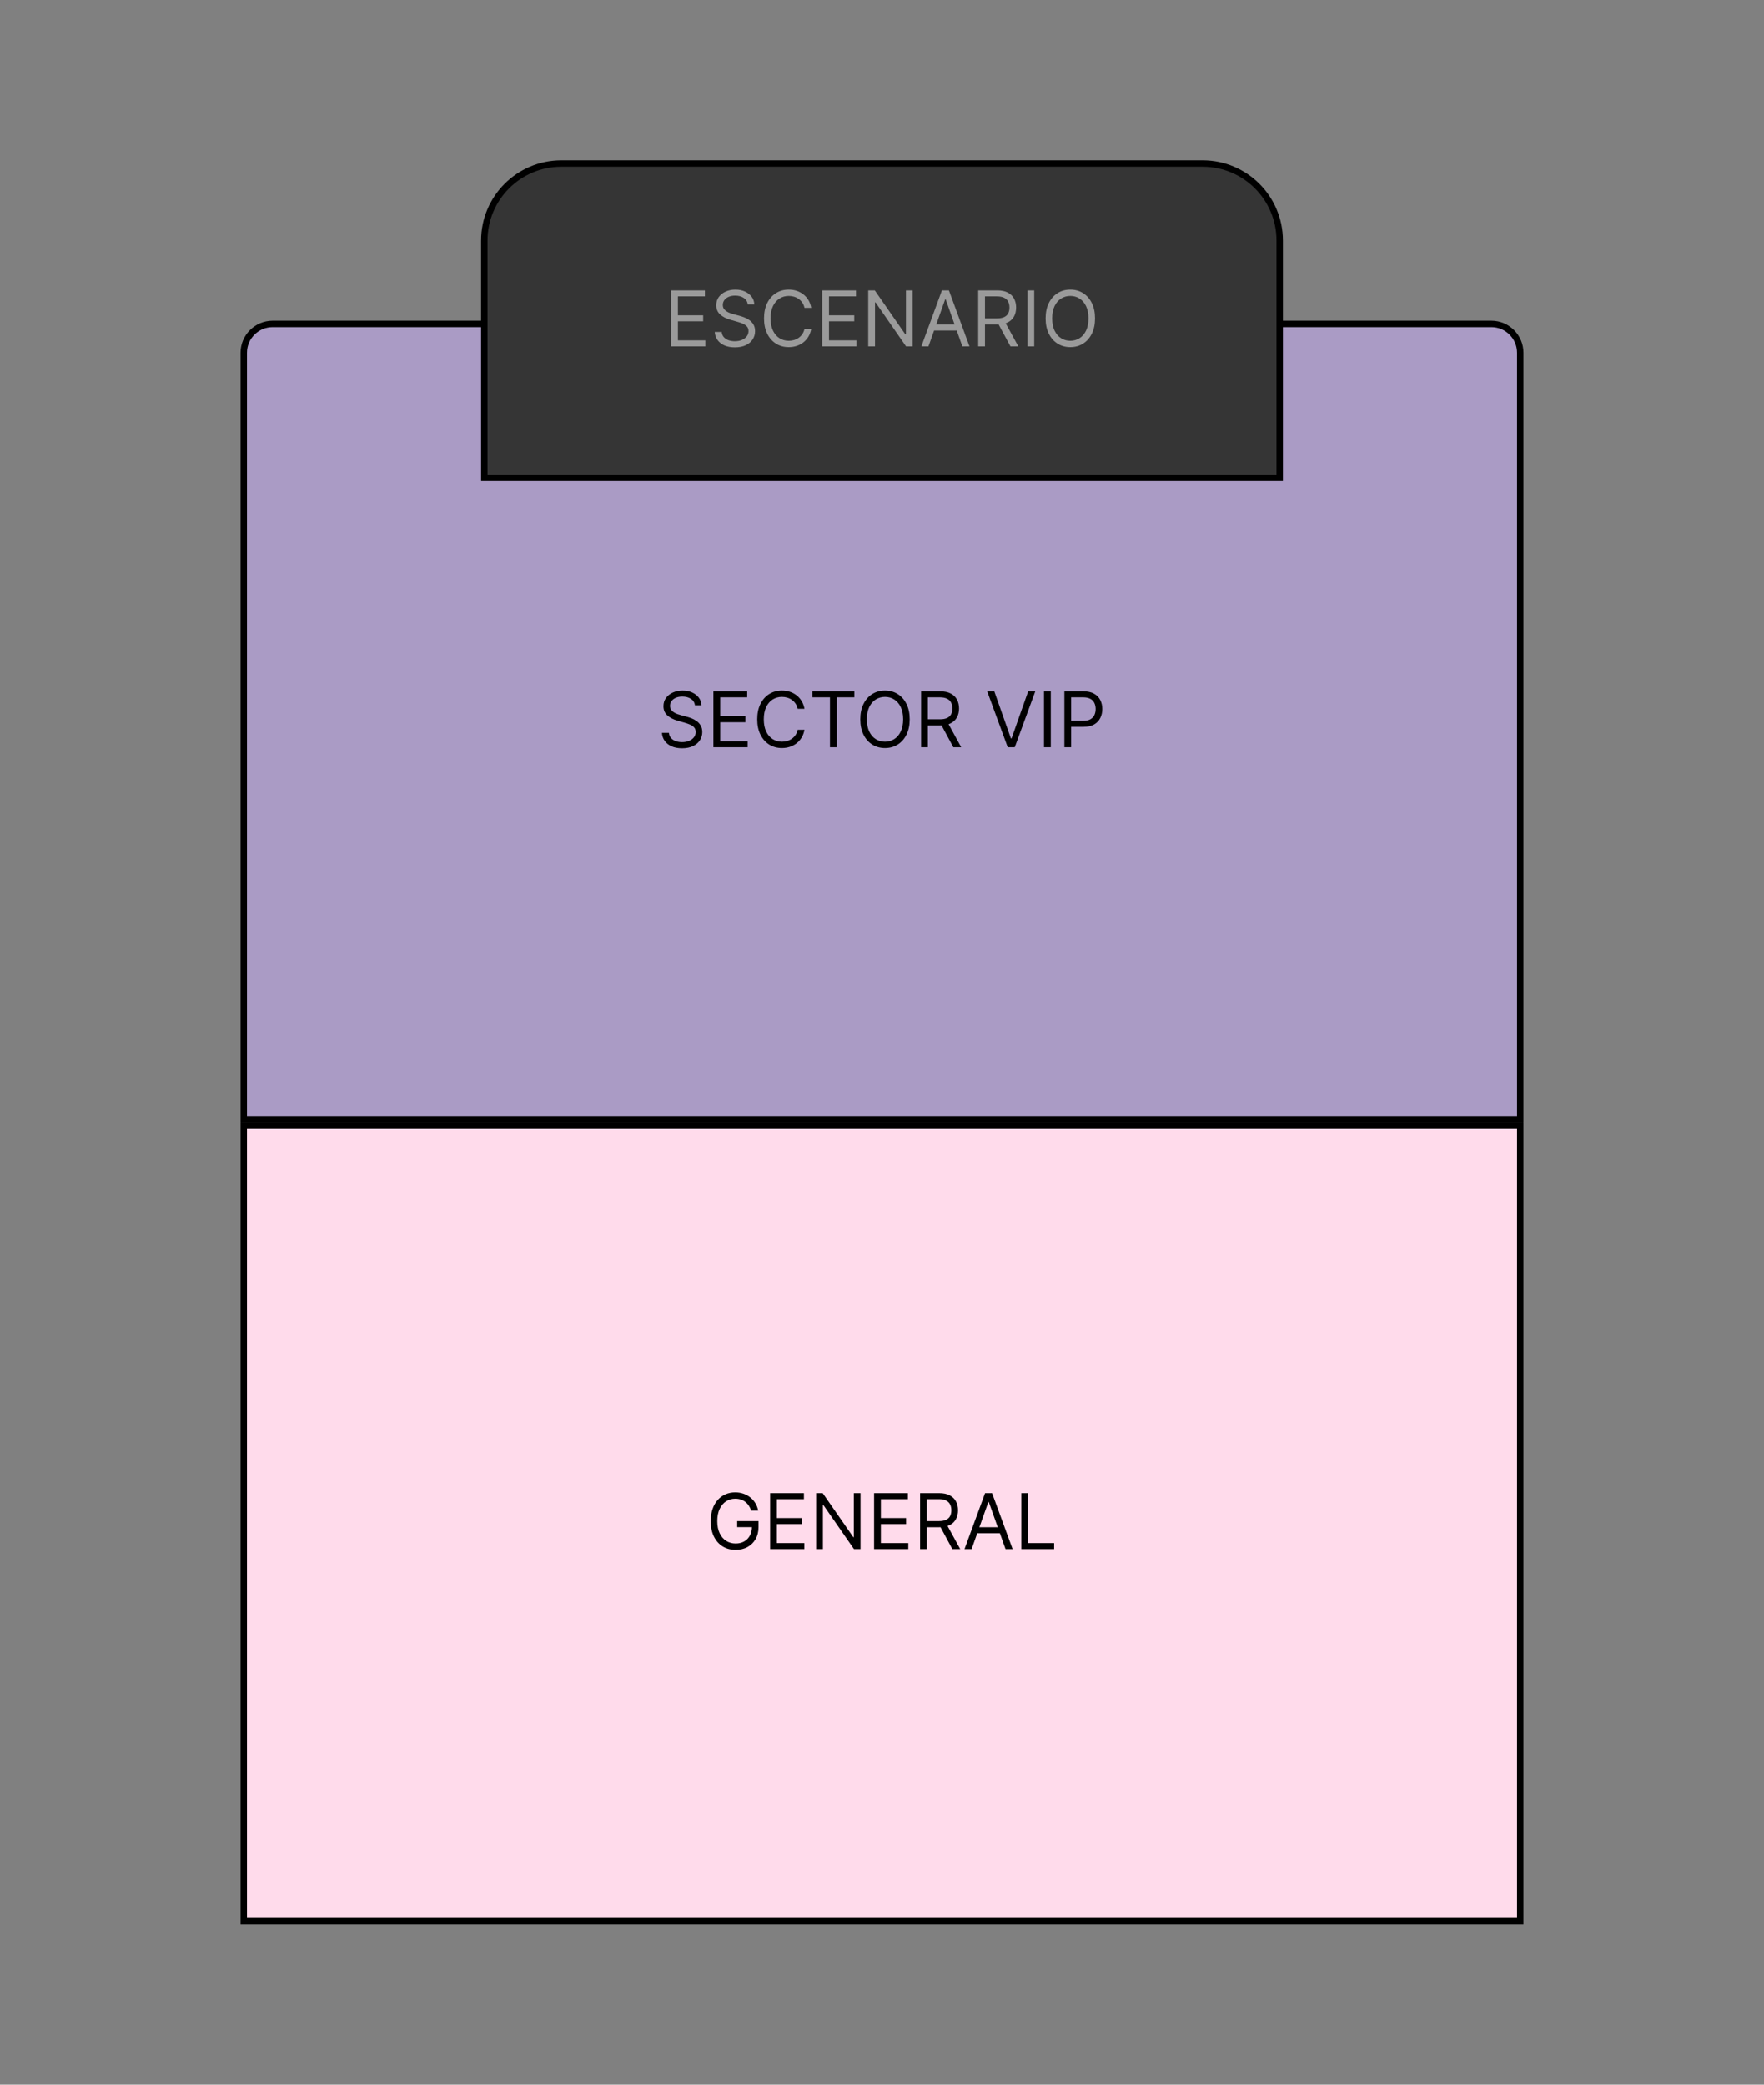 <svg width="550" height="650" viewBox="0 0 550 650" fill="none" xmlns="http://www.w3.org/2000/svg">
<rect x="0" y="0" width="550" height="650" fill="#808080" stroke="none"/>
<g id="Frame 1">
<g id="Group 2">
<path id="b-general" d="M474 351V599H76V351H474Z" fill="#FFDBEB" stroke="black" stroke-width="2"/>
<path id="t-general" d="M234.213 471C234.026 470.426 233.779 469.912 233.472 469.457C233.171 468.997 232.81 468.605 232.39 468.281C231.975 467.957 231.503 467.71 230.975 467.54C230.446 467.369 229.867 467.284 229.236 467.284C228.202 467.284 227.262 467.551 226.415 468.085C225.569 468.619 224.895 469.406 224.395 470.446C223.895 471.486 223.645 472.761 223.645 474.273C223.645 475.784 223.898 477.06 224.404 478.099C224.909 479.139 225.594 479.926 226.458 480.46C227.321 480.994 228.293 481.261 229.373 481.261C230.373 481.261 231.253 481.048 232.015 480.622C232.782 480.19 233.378 479.582 233.804 478.798C234.236 478.009 234.452 477.08 234.452 476.011L235.1 476.148H229.85V474.273H236.498V476.148C236.498 477.585 236.191 478.835 235.577 479.898C234.969 480.96 234.128 481.784 233.054 482.369C231.986 482.949 230.759 483.239 229.373 483.239C227.827 483.239 226.469 482.875 225.299 482.148C224.134 481.42 223.225 480.386 222.571 479.045C221.924 477.705 221.6 476.114 221.6 474.273C221.6 472.892 221.784 471.651 222.154 470.548C222.529 469.44 223.057 468.497 223.739 467.719C224.421 466.94 225.228 466.344 226.159 465.929C227.091 465.514 228.117 465.307 229.236 465.307C230.157 465.307 231.015 465.446 231.81 465.724C232.611 465.997 233.324 466.386 233.949 466.892C234.58 467.392 235.105 467.991 235.526 468.69C235.946 469.384 236.236 470.153 236.395 471H234.213ZM240.118 483V465.545H250.652V467.42H242.231V473.318H250.106V475.193H242.231V481.125H250.788V483H240.118ZM268.302 465.545V483H266.257L256.745 469.295H256.575V483H254.461V465.545H256.507L266.052 479.284H266.223V465.545H268.302ZM272.532 483V465.545H283.066V467.42H274.645V473.318H282.52V475.193H274.645V481.125H283.202V483H272.532ZM286.875 483V465.545H292.773C294.137 465.545 295.256 465.778 296.131 466.244C297.006 466.705 297.654 467.338 298.074 468.145C298.495 468.952 298.705 469.869 298.705 470.898C298.705 471.926 298.495 472.838 298.074 473.634C297.654 474.429 297.009 475.054 296.14 475.509C295.27 475.957 294.159 476.182 292.807 476.182H288.034V474.273H292.739C293.671 474.273 294.421 474.136 294.989 473.864C295.563 473.591 295.978 473.205 296.233 472.705C296.495 472.199 296.625 471.597 296.625 470.898C296.625 470.199 296.495 469.588 296.233 469.065C295.972 468.543 295.554 468.139 294.98 467.855C294.407 467.565 293.648 467.42 292.705 467.42H288.989V483H286.875ZM295.091 475.159L299.387 483H296.932L292.705 475.159H295.091ZM302.943 483H300.727L307.136 465.545H309.318L315.727 483H313.511L308.295 468.307H308.159L302.943 483ZM303.761 476.182H312.693V478.057H303.761V476.182ZM318.446 483V465.545H320.559V481.125H328.673V483H318.446Z" fill="black"/>
</g>
<g id="Group 1">
<path id="b-sectorvip" d="M85 101H465C469.971 101 474 105.029 474 110V349H76V110C76 105.029 80.029 101 85 101Z" fill="#AA9BC5" stroke="black" stroke-width="2"/>
<path id="t-sectorvip" d="M216.675 219.909C216.572 219.045 216.158 218.375 215.43 217.898C214.703 217.42 213.811 217.182 212.754 217.182C211.982 217.182 211.305 217.307 210.726 217.557C210.152 217.807 209.703 218.151 209.379 218.588C209.061 219.026 208.902 219.523 208.902 220.08C208.902 220.545 209.013 220.946 209.234 221.281C209.462 221.611 209.751 221.886 210.104 222.108C210.456 222.324 210.825 222.503 211.212 222.645C211.598 222.781 211.953 222.892 212.277 222.977L214.05 223.455C214.504 223.574 215.01 223.739 215.567 223.949C216.129 224.159 216.666 224.446 217.178 224.81C217.695 225.168 218.121 225.628 218.456 226.19C218.791 226.753 218.959 227.443 218.959 228.261C218.959 229.205 218.712 230.057 218.217 230.818C217.729 231.58 217.013 232.185 216.07 232.634C215.132 233.082 213.993 233.307 212.652 233.307C211.402 233.307 210.32 233.105 209.405 232.702C208.496 232.298 207.78 231.736 207.257 231.014C206.74 230.293 206.447 229.455 206.379 228.5H208.561C208.618 229.159 208.839 229.705 209.226 230.136C209.618 230.562 210.112 230.881 210.709 231.091C211.311 231.295 211.959 231.398 212.652 231.398C213.459 231.398 214.183 231.267 214.825 231.006C215.467 230.739 215.976 230.369 216.351 229.898C216.726 229.42 216.913 228.864 216.913 228.227C216.913 227.648 216.751 227.176 216.428 226.812C216.104 226.449 215.678 226.153 215.149 225.926C214.621 225.699 214.05 225.5 213.436 225.33L211.288 224.716C209.925 224.324 208.845 223.764 208.05 223.037C207.254 222.31 206.857 221.358 206.857 220.182C206.857 219.205 207.121 218.352 207.649 217.625C208.183 216.892 208.899 216.324 209.797 215.92C210.7 215.511 211.709 215.307 212.822 215.307C213.947 215.307 214.947 215.509 215.822 215.912C216.697 216.31 217.391 216.855 217.902 217.548C218.419 218.241 218.692 219.028 218.72 219.909H216.675ZM222.434 233V215.545H232.968V217.42H224.548V223.318H232.423V225.193H224.548V231.125H233.104V233H222.434ZM250.823 221H248.71C248.585 220.392 248.366 219.858 248.053 219.398C247.746 218.938 247.371 218.551 246.928 218.239C246.491 217.92 246.005 217.682 245.471 217.523C244.937 217.364 244.38 217.284 243.8 217.284C242.744 217.284 241.786 217.551 240.928 218.085C240.076 218.619 239.397 219.406 238.891 220.446C238.391 221.486 238.141 222.761 238.141 224.273C238.141 225.784 238.391 227.06 238.891 228.099C239.397 229.139 240.076 229.926 240.928 230.46C241.786 230.994 242.744 231.261 243.8 231.261C244.38 231.261 244.937 231.182 245.471 231.023C246.005 230.864 246.491 230.628 246.928 230.315C247.371 229.997 247.746 229.608 248.053 229.148C248.366 228.682 248.585 228.148 248.71 227.545H250.823C250.664 228.437 250.374 229.236 249.954 229.94C249.533 230.645 249.011 231.244 248.386 231.739C247.761 232.227 247.059 232.599 246.281 232.855C245.508 233.111 244.681 233.239 243.8 233.239C242.312 233.239 240.988 232.875 239.829 232.148C238.67 231.42 237.758 230.386 237.093 229.045C236.428 227.705 236.096 226.114 236.096 224.273C236.096 222.432 236.428 220.841 237.093 219.5C237.758 218.159 238.67 217.125 239.829 216.398C240.988 215.67 242.312 215.307 243.8 215.307C244.681 215.307 245.508 215.435 246.281 215.69C247.059 215.946 247.761 216.321 248.386 216.815C249.011 217.304 249.533 217.901 249.954 218.605C250.374 219.304 250.664 220.102 250.823 221ZM253.284 217.42V215.545H266.375V217.42H260.886V233H258.773V217.42H253.284ZM283.638 224.273C283.638 226.114 283.305 227.705 282.641 229.045C281.976 230.386 281.064 231.42 279.905 232.148C278.746 232.875 277.422 233.239 275.933 233.239C274.445 233.239 273.121 232.875 271.962 232.148C270.803 231.42 269.891 230.386 269.226 229.045C268.561 227.705 268.229 226.114 268.229 224.273C268.229 222.432 268.561 220.841 269.226 219.5C269.891 218.159 270.803 217.125 271.962 216.398C273.121 215.67 274.445 215.307 275.933 215.307C277.422 215.307 278.746 215.67 279.905 216.398C281.064 217.125 281.976 218.159 282.641 219.5C283.305 220.841 283.638 222.432 283.638 224.273ZM281.592 224.273C281.592 222.761 281.339 221.486 280.834 220.446C280.334 219.406 279.655 218.619 278.797 218.085C277.945 217.551 276.99 217.284 275.933 217.284C274.876 217.284 273.919 217.551 273.061 218.085C272.209 218.619 271.53 219.406 271.024 220.446C270.524 221.486 270.274 222.761 270.274 224.273C270.274 225.784 270.524 227.06 271.024 228.099C271.53 229.139 272.209 229.926 273.061 230.46C273.919 230.994 274.876 231.261 275.933 231.261C276.99 231.261 277.945 230.994 278.797 230.46C279.655 229.926 280.334 229.139 280.834 228.099C281.339 227.06 281.592 225.784 281.592 224.273ZM287.192 233V215.545H293.089C294.453 215.545 295.572 215.778 296.447 216.244C297.322 216.705 297.97 217.338 298.391 218.145C298.811 218.952 299.021 219.869 299.021 220.898C299.021 221.926 298.811 222.838 298.391 223.634C297.97 224.429 297.325 225.054 296.456 225.509C295.587 225.957 294.476 226.182 293.124 226.182H288.351V224.273H293.055C293.987 224.273 294.737 224.136 295.305 223.864C295.879 223.591 296.294 223.205 296.55 222.705C296.811 222.199 296.942 221.597 296.942 220.898C296.942 220.199 296.811 219.588 296.55 219.065C296.288 218.543 295.871 218.139 295.297 217.855C294.723 217.565 293.964 217.42 293.021 217.42H289.305V233H287.192ZM295.408 225.159L299.703 233H297.249L293.021 225.159H295.408ZM310.009 215.545L315.191 230.239H315.396L320.577 215.545H322.793L316.384 233H314.202L307.793 215.545H310.009ZM327.626 215.545V233H325.512V215.545H327.626ZM331.864 233V215.545H337.761C339.131 215.545 340.25 215.793 341.119 216.287C341.994 216.776 342.642 217.438 343.062 218.273C343.483 219.108 343.693 220.04 343.693 221.068C343.693 222.097 343.483 223.031 343.062 223.872C342.648 224.713 342.006 225.384 341.136 225.884C340.267 226.378 339.153 226.625 337.795 226.625H333.568V224.75H337.727C338.665 224.75 339.418 224.588 339.986 224.264C340.554 223.94 340.966 223.503 341.222 222.952C341.483 222.395 341.614 221.767 341.614 221.068C341.614 220.369 341.483 219.744 341.222 219.193C340.966 218.642 340.551 218.21 339.977 217.898C339.403 217.58 338.642 217.42 337.693 217.42H333.977V233H331.864Z" fill="black"/>
</g>
<g id="Group 3">
<path id="b-escenario" d="M175 51H375C388.255 51 399 61.745 399 75V149H151V75C151 61.745 161.745 51 175 51Z" fill="#353535" stroke="black" stroke-width="2"/>
<path id="t-escenario" opacity="0.5" d="M209.25 108V90.546H219.784V92.421H211.364V98.318H219.239V100.193H211.364V106.125H219.921V108H209.25ZM233.14 94.909C233.037 94.046 232.623 93.375 231.895 92.898C231.168 92.421 230.276 92.182 229.219 92.182C228.446 92.182 227.77 92.307 227.191 92.557C226.617 92.807 226.168 93.151 225.844 93.588C225.526 94.026 225.367 94.523 225.367 95.079C225.367 95.546 225.478 95.946 225.699 96.281C225.926 96.611 226.216 96.886 226.569 97.108C226.921 97.324 227.29 97.503 227.676 97.645C228.063 97.781 228.418 97.892 228.742 97.977L230.515 98.454C230.969 98.574 231.475 98.739 232.032 98.949C232.594 99.159 233.131 99.446 233.642 99.81C234.159 100.168 234.586 100.628 234.921 101.19C235.256 101.753 235.424 102.443 235.424 103.261C235.424 104.205 235.176 105.057 234.682 105.818C234.194 106.58 233.478 107.185 232.534 107.634C231.597 108.082 230.458 108.307 229.117 108.307C227.867 108.307 226.784 108.105 225.87 107.702C224.961 107.298 224.245 106.736 223.722 106.014C223.205 105.293 222.912 104.455 222.844 103.5H225.026C225.083 104.159 225.304 104.705 225.691 105.136C226.083 105.562 226.577 105.881 227.174 106.091C227.776 106.295 228.424 106.398 229.117 106.398C229.924 106.398 230.648 106.267 231.29 106.006C231.932 105.739 232.441 105.369 232.816 104.898C233.191 104.42 233.378 103.864 233.378 103.227C233.378 102.648 233.216 102.176 232.892 101.812C232.569 101.449 232.142 101.153 231.614 100.926C231.086 100.699 230.515 100.5 229.901 100.33L227.753 99.716C226.39 99.324 225.31 98.764 224.515 98.037C223.719 97.31 223.321 96.358 223.321 95.182C223.321 94.204 223.586 93.352 224.114 92.625C224.648 91.892 225.364 91.324 226.262 90.921C227.165 90.511 228.174 90.307 229.287 90.307C230.412 90.307 231.412 90.508 232.287 90.912C233.162 91.31 233.855 91.855 234.367 92.548C234.884 93.242 235.157 94.028 235.185 94.909H233.14ZM252.944 96H250.831C250.706 95.392 250.487 94.858 250.174 94.398C249.868 93.938 249.493 93.551 249.049 93.239C248.612 92.921 248.126 92.682 247.592 92.523C247.058 92.364 246.501 92.284 245.922 92.284C244.865 92.284 243.907 92.551 243.049 93.085C242.197 93.619 241.518 94.406 241.012 95.446C240.512 96.486 240.262 97.761 240.262 99.273C240.262 100.784 240.512 102.06 241.012 103.099C241.518 104.139 242.197 104.926 243.049 105.46C243.907 105.994 244.865 106.261 245.922 106.261C246.501 106.261 247.058 106.182 247.592 106.023C248.126 105.864 248.612 105.628 249.049 105.315C249.493 104.997 249.868 104.608 250.174 104.148C250.487 103.682 250.706 103.148 250.831 102.545H252.944C252.785 103.437 252.495 104.236 252.075 104.94C251.654 105.645 251.132 106.244 250.507 106.739C249.882 107.227 249.18 107.599 248.402 107.855C247.629 108.111 246.802 108.239 245.922 108.239C244.433 108.239 243.109 107.875 241.95 107.148C240.791 106.42 239.879 105.386 239.214 104.045C238.549 102.705 238.217 101.114 238.217 99.273C238.217 97.432 238.549 95.841 239.214 94.5C239.879 93.159 240.791 92.125 241.95 91.398C243.109 90.671 244.433 90.307 245.922 90.307C246.802 90.307 247.629 90.435 248.402 90.69C249.18 90.946 249.882 91.321 250.507 91.815C251.132 92.304 251.654 92.901 252.075 93.605C252.495 94.304 252.785 95.102 252.944 96ZM256.36 108V90.546H266.894V92.421H258.473V98.318H266.348V100.193H258.473V106.125H267.03V108H256.36ZM284.544 90.546V108H282.499L272.988 94.296H272.817V108H270.703V90.546H272.749L282.294 104.284H282.465V90.546H284.544ZM289.49 108H287.274L293.683 90.546H295.865L302.274 108H300.058L294.842 93.307H294.706L289.49 108ZM290.308 101.182H299.24V103.057H290.308V101.182ZM304.993 108V90.546H310.89C312.254 90.546 313.373 90.778 314.248 91.244C315.123 91.704 315.771 92.338 316.191 93.145C316.612 93.952 316.822 94.869 316.822 95.898C316.822 96.926 316.612 97.838 316.191 98.633C315.771 99.429 315.126 100.054 314.257 100.509C313.387 100.957 312.277 101.182 310.924 101.182H306.152V99.273H310.856C311.788 99.273 312.538 99.136 313.106 98.864C313.68 98.591 314.095 98.204 314.35 97.704C314.612 97.199 314.743 96.597 314.743 95.898C314.743 95.199 314.612 94.588 314.35 94.065C314.089 93.543 313.672 93.139 313.098 92.855C312.524 92.565 311.765 92.421 310.822 92.421H307.106V108H304.993ZM313.208 100.159L317.504 108H315.049L310.822 100.159H313.208ZM322.458 90.546V108H320.344V90.546H322.458ZM341.423 99.273C341.423 101.114 341.091 102.705 340.426 104.045C339.761 105.386 338.849 106.42 337.69 107.148C336.531 107.875 335.207 108.239 333.718 108.239C332.23 108.239 330.906 107.875 329.747 107.148C328.588 106.42 327.676 105.386 327.011 104.045C326.346 102.705 326.014 101.114 326.014 99.273C326.014 97.432 326.346 95.841 327.011 94.5C327.676 93.159 328.588 92.125 329.747 91.398C330.906 90.671 332.23 90.307 333.718 90.307C335.207 90.307 336.531 90.671 337.69 91.398C338.849 92.125 339.761 93.159 340.426 94.5C341.091 95.841 341.423 97.432 341.423 99.273ZM339.377 99.273C339.377 97.761 339.125 96.486 338.619 95.446C338.119 94.406 337.44 93.619 336.582 93.085C335.73 92.551 334.775 92.284 333.718 92.284C332.662 92.284 331.704 92.551 330.846 93.085C329.994 93.619 329.315 94.406 328.809 95.446C328.309 96.486 328.059 97.761 328.059 99.273C328.059 100.784 328.309 102.06 328.809 103.099C329.315 104.139 329.994 104.926 330.846 105.46C331.704 105.994 332.662 106.261 333.718 106.261C334.775 106.261 335.73 105.994 336.582 105.46C337.44 104.926 338.119 104.139 338.619 103.099C339.125 102.06 339.377 100.784 339.377 99.273Z" fill="white"/>
</g>
</g>
</svg>
